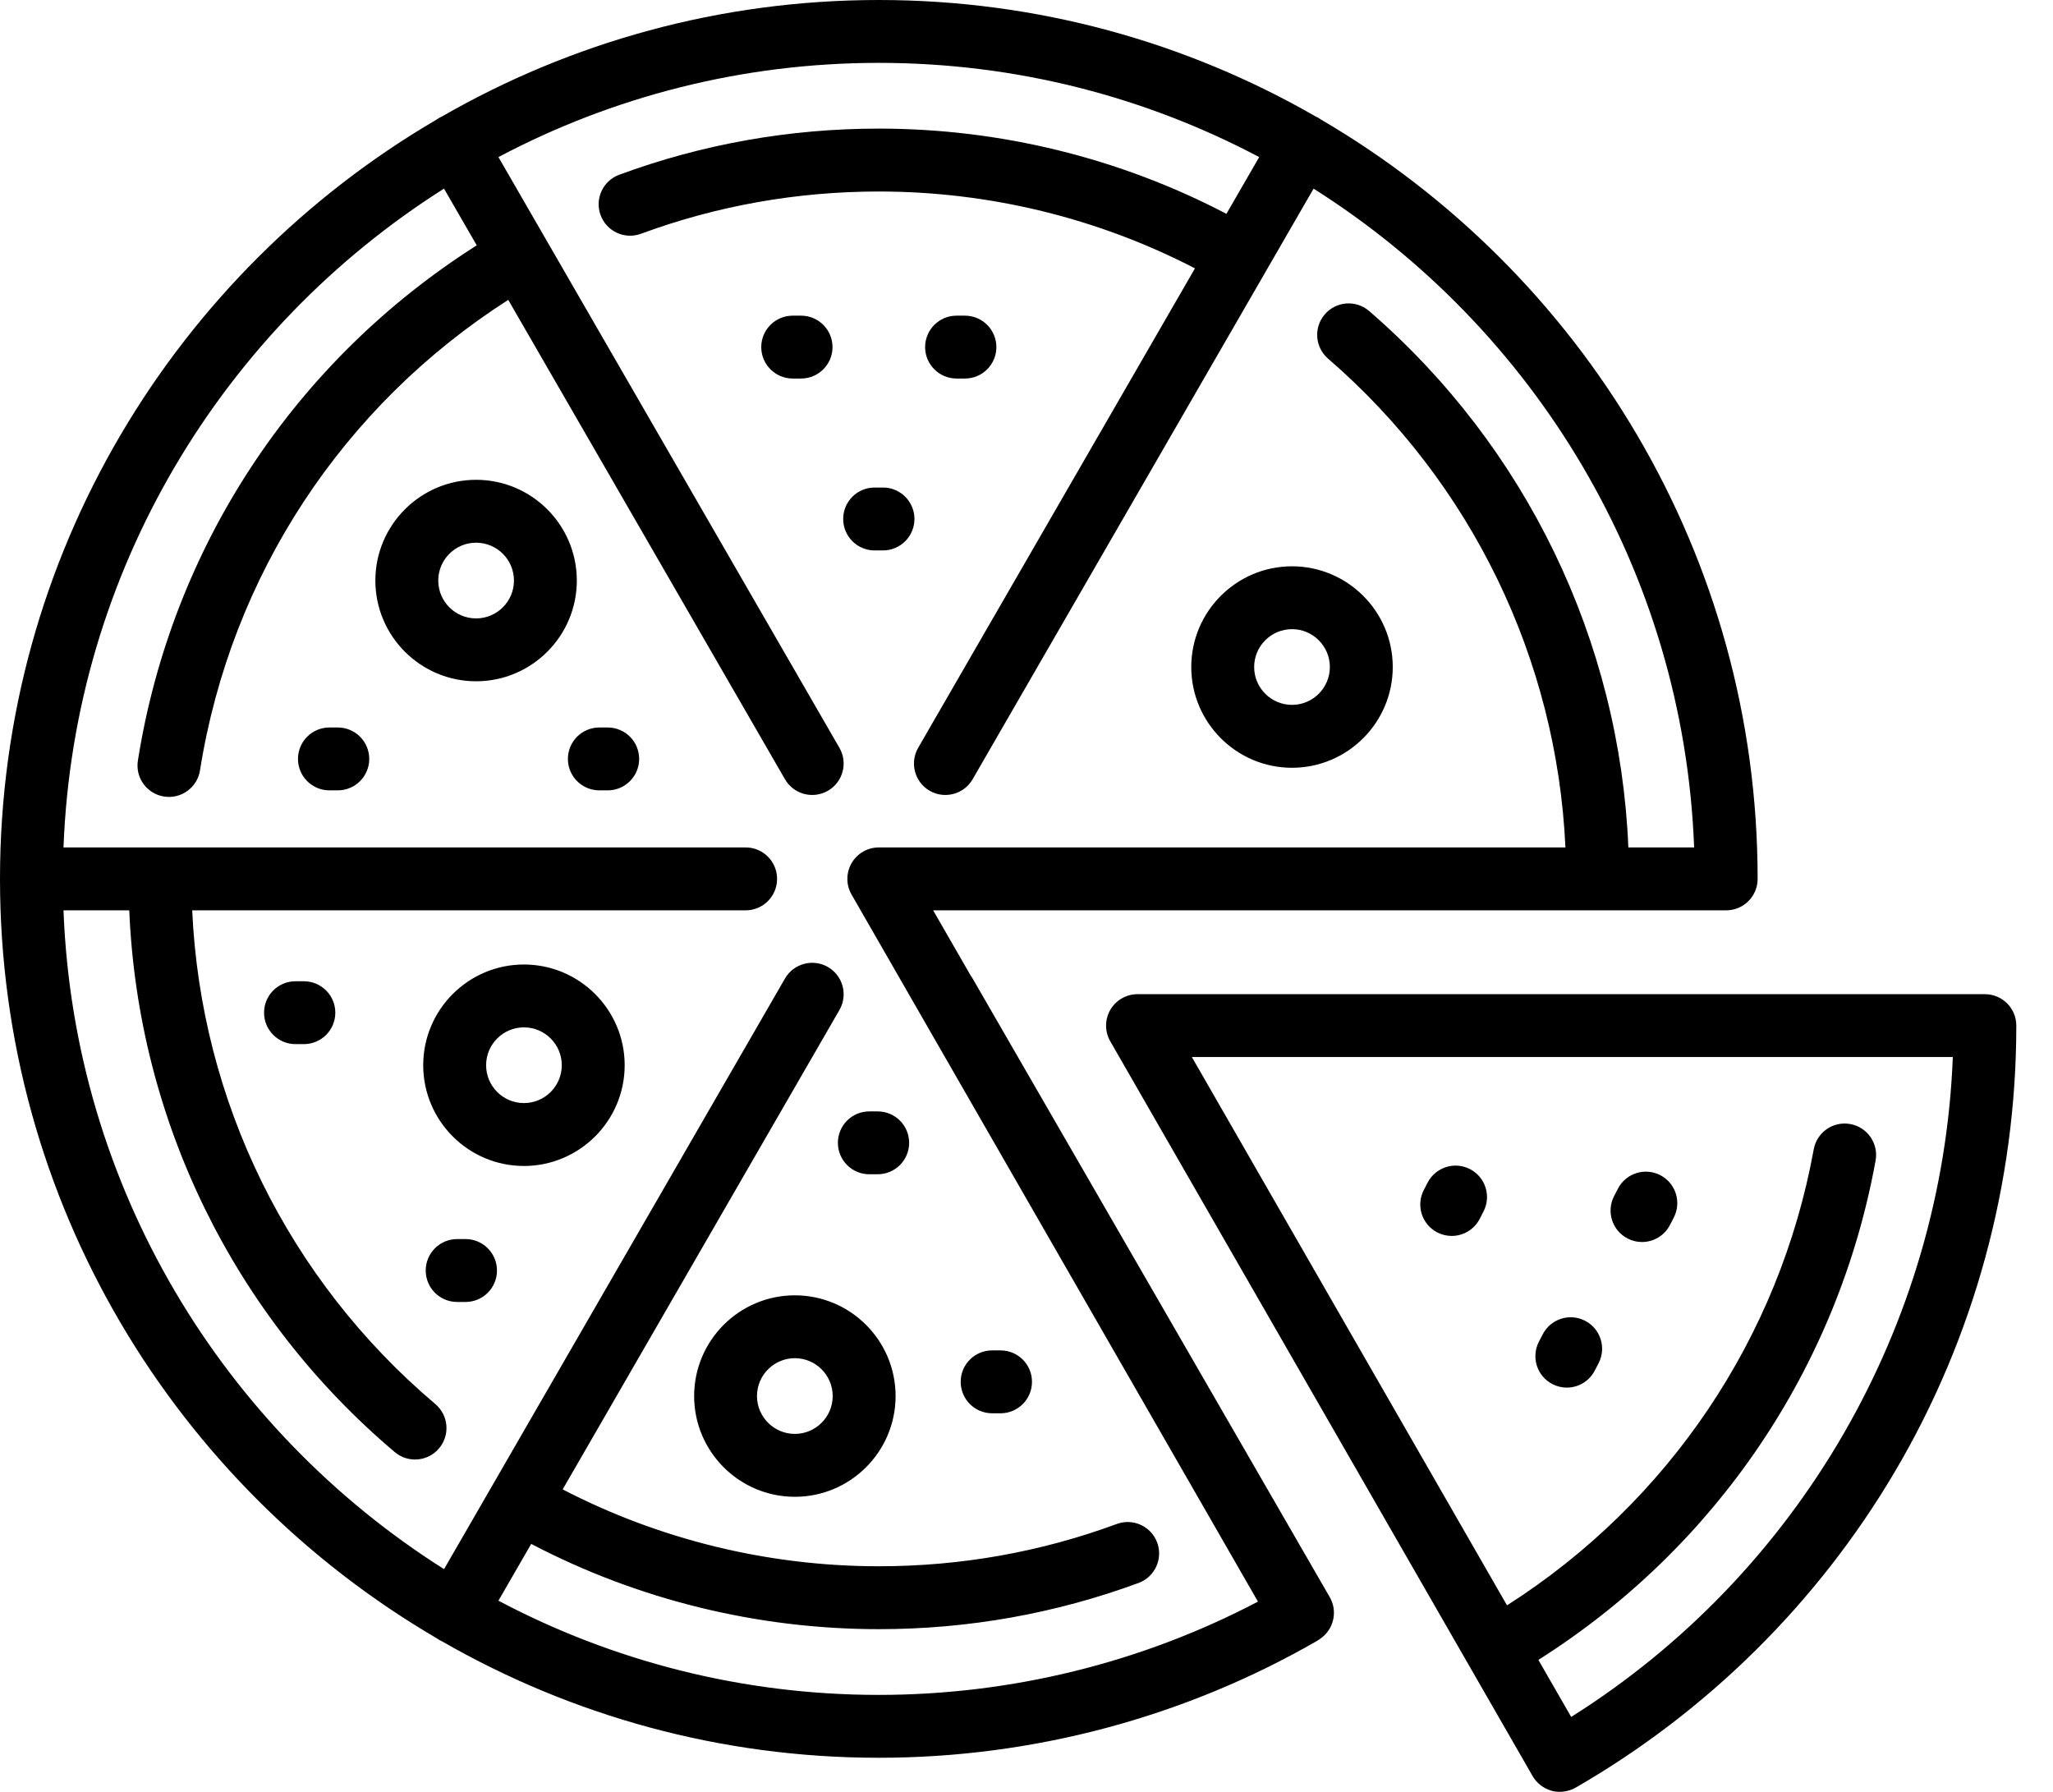 <svg width="55" height="48" viewBox="0 0 55 48" fill="none" xmlns="http://www.w3.org/2000/svg">
<path d="M13.314 34.035C13.314 34.5 12.937 34.877 12.472 34.877H12.248C11.782 34.877 11.405 34.5 11.405 34.035C11.405 33.569 11.782 33.192 12.248 33.192H12.472C12.937 33.192 13.314 33.569 13.314 34.035ZM8.14 26.286H7.916C7.451 26.286 7.074 26.663 7.074 27.128C7.074 27.593 7.451 27.97 7.916 27.97H8.14C8.606 27.97 8.983 27.593 8.983 27.128C8.983 26.663 8.606 26.286 8.14 26.286ZM16.281 19.488H16.056C15.591 19.488 15.214 19.865 15.214 20.33C15.214 20.795 15.591 21.172 16.056 21.172H16.281C16.746 21.172 17.123 20.795 17.123 20.33C17.123 19.865 16.746 19.488 16.281 19.488ZM21.461 8.456H21.237C20.771 8.456 20.394 8.833 20.394 9.298C20.394 9.763 20.771 10.14 21.237 10.14H21.461C21.926 10.14 22.303 9.763 22.303 9.298C22.303 8.833 21.926 8.456 21.461 8.456ZM31.914 17.868C31.914 16.38 33.125 15.17 34.613 15.17C36.101 15.17 37.312 16.38 37.312 17.868C37.312 19.356 36.101 20.567 34.613 20.567C33.125 20.567 31.914 19.356 31.914 17.868ZM33.599 17.868C33.599 18.427 34.054 18.882 34.613 18.882C35.172 18.882 35.627 18.427 35.627 17.868C35.627 17.309 35.172 16.854 34.613 16.854C34.054 16.854 33.599 17.309 33.599 17.868ZM15.453 15.552C15.453 17.04 14.243 18.25 12.755 18.25C11.267 18.25 10.056 17.04 10.056 15.552C10.056 14.063 11.267 12.853 12.755 12.853C14.243 12.853 15.453 14.063 15.453 15.552ZM13.769 15.552C13.769 14.992 13.314 14.538 12.755 14.538C12.195 14.538 11.741 14.992 11.741 15.552C11.741 16.111 12.195 16.566 12.755 16.566C13.314 16.566 13.769 16.111 13.769 15.552ZM9.05 19.488H8.825C8.36 19.488 7.983 19.865 7.983 20.33C7.983 20.795 8.36 21.172 8.825 21.172H9.05C9.515 21.172 9.892 20.795 9.892 20.33C9.892 19.865 9.515 19.488 9.05 19.488ZM25.626 10.14H25.851C26.316 10.14 26.693 9.763 26.693 9.298C26.693 8.833 26.316 8.456 25.851 8.456H25.626C25.161 8.456 24.784 8.833 24.784 9.298C24.784 9.763 25.161 10.14 25.626 10.14ZM43.604 33.177C43.727 33.241 43.859 33.271 43.989 33.271C44.294 33.271 44.589 33.105 44.738 32.815L44.841 32.615C45.054 32.202 44.892 31.694 44.479 31.48C44.065 31.267 43.557 31.429 43.344 31.843L43.241 32.042C43.028 32.456 43.19 32.964 43.604 33.177ZM35.623 42.782C35.847 43.169 35.728 43.659 35.362 43.904C35.336 43.923 35.309 43.941 35.28 43.958C31.726 46.005 27.667 47.087 23.544 47.087C19.291 47.087 15.298 45.953 11.851 43.973C11.824 43.961 11.798 43.948 11.772 43.933C11.745 43.917 11.719 43.901 11.695 43.883C4.705 39.795 0 32.209 0 23.544C0 14.878 4.705 7.292 11.695 3.204C11.719 3.186 11.745 3.17 11.772 3.154C11.798 3.139 11.824 3.126 11.851 3.114C15.298 1.134 19.291 0 23.544 0C27.796 0 31.789 1.133 35.236 3.114C35.263 3.126 35.289 3.139 35.315 3.154C35.342 3.17 35.368 3.186 35.392 3.204C42.382 7.292 47.087 14.878 47.087 23.543V23.544C47.087 24.009 46.71 24.386 46.245 24.386H27.112C27.106 24.386 27.1 24.386 27.094 24.386H24.999L26 26.125C26.02 26.153 26.04 26.182 26.057 26.213L35.623 42.782ZM33.701 42.904L22.813 23.963C22.663 23.703 22.664 23.382 22.814 23.122C22.965 22.861 23.243 22.701 23.544 22.701H41.938C41.708 17.66 39.419 12.927 35.579 9.607C35.227 9.303 35.188 8.771 35.493 8.419C35.797 8.067 36.329 8.028 36.681 8.333C40.891 11.973 43.393 17.17 43.624 22.701H45.386C45.104 15.276 41.1 8.789 35.191 5.053L26.057 20.874C25.825 21.277 25.309 21.415 24.906 21.183C24.503 20.95 24.366 20.435 24.598 20.032L32.013 7.189C29.409 5.84 26.498 5.13 23.543 5.13C21.352 5.13 19.209 5.511 17.172 6.262C16.735 6.423 16.251 6.199 16.09 5.763C15.929 5.326 16.153 4.842 16.589 4.681C18.813 3.861 21.153 3.445 23.543 3.445C26.794 3.445 29.996 4.232 32.856 5.728L33.734 4.208C30.689 2.597 27.221 1.684 23.543 1.684C19.866 1.684 16.397 2.597 13.353 4.208L22.488 20.032C22.721 20.435 22.583 20.95 22.18 21.183C21.777 21.415 21.262 21.277 21.029 20.874L13.616 8.033C9.177 10.874 6.184 15.425 5.358 20.637C5.285 21.097 4.853 21.411 4.394 21.337C3.935 21.265 3.621 20.833 3.694 20.374C4.6 14.657 7.892 9.67 12.772 6.572L11.895 5.053C5.987 8.789 1.983 15.277 1.701 22.701H19.976C20.441 22.701 20.818 23.078 20.818 23.544C20.818 24.009 20.441 24.386 19.976 24.386H5.149C5.382 29.502 7.727 34.284 11.663 37.612C12.018 37.912 12.063 38.444 11.762 38.799C11.462 39.154 10.931 39.199 10.575 38.898C6.26 35.25 3.697 29.999 3.463 24.386H1.701C1.983 31.811 5.987 38.298 11.896 42.034L21.03 26.212C21.263 25.81 21.778 25.672 22.18 25.904C22.583 26.137 22.721 26.652 22.489 27.055L15.074 39.898C17.678 41.247 20.589 41.957 23.544 41.957C25.737 41.957 27.882 41.576 29.919 40.824C30.356 40.663 30.84 40.886 31.001 41.322C31.162 41.758 30.939 42.243 30.503 42.404C28.277 43.225 25.936 43.642 23.544 43.642C20.293 43.642 17.091 42.855 14.231 41.358L13.353 42.879C16.398 44.49 19.866 45.403 23.544 45.403C27.09 45.402 30.584 44.541 33.701 42.904ZM41.589 37.077C41.712 37.141 41.844 37.171 41.975 37.171C42.28 37.171 42.574 37.005 42.724 36.715L42.827 36.516C43.04 36.103 42.878 35.594 42.465 35.381C42.051 35.167 41.544 35.33 41.33 35.743L41.227 35.942C41.014 36.356 41.175 36.864 41.589 37.077ZM38.505 33.014C38.629 33.078 38.761 33.108 38.891 33.108C39.196 33.108 39.49 32.942 39.64 32.653L39.743 32.453C39.957 32.04 39.795 31.532 39.381 31.318C38.968 31.105 38.46 31.267 38.246 31.68L38.143 31.879C37.93 32.293 38.092 32.801 38.505 33.014ZM54.017 27.474C54.017 31.688 52.891 35.822 50.759 39.431C48.691 42.933 45.734 45.858 42.21 47.888C42.081 47.963 41.825 48.044 41.57 47.972C41.355 47.91 41.171 47.772 41.059 47.578L29.744 27.894C29.594 27.633 29.595 27.312 29.745 27.052C29.896 26.792 30.174 26.632 30.474 26.632H53.175C53.64 26.632 54.017 27.009 54.017 27.474ZM52.316 28.316H31.93L40.373 43.004C44.696 40.246 47.672 35.839 48.59 30.789C48.673 30.331 49.11 30.027 49.569 30.111C50.027 30.194 50.331 30.632 50.247 31.09C49.241 36.629 45.967 41.459 41.213 44.465L42.092 45.993C48.192 42.157 52.037 35.509 52.316 28.316ZM26.58 37.859H26.804C27.27 37.859 27.647 37.482 27.647 37.016C27.647 36.551 27.27 36.174 26.804 36.174H26.58C26.114 36.174 25.737 36.551 25.737 37.016C25.737 37.482 26.114 37.859 26.58 37.859ZM23.993 37.398C23.993 38.886 22.782 40.096 21.294 40.096C19.806 40.096 18.596 38.886 18.596 37.398C18.596 35.909 19.806 34.699 21.294 34.699C22.782 34.699 23.993 35.909 23.993 37.398ZM22.308 37.398C22.308 36.838 21.853 36.383 21.294 36.383C20.735 36.383 20.28 36.838 20.28 37.398C20.28 37.956 20.735 38.411 21.294 38.411C21.853 38.411 22.308 37.956 22.308 37.398ZM22.447 30.614C22.447 31.079 22.824 31.456 23.289 31.456H23.513C23.979 31.456 24.356 31.079 24.356 30.614C24.356 30.149 23.979 29.772 23.513 29.772H23.289C22.824 29.772 22.447 30.149 22.447 30.614ZM23.431 14.745H23.656C24.121 14.745 24.498 14.367 24.498 13.902C24.498 13.437 24.121 13.06 23.656 13.06H23.431C22.966 13.06 22.589 13.437 22.589 13.902C22.589 14.367 22.966 14.745 23.431 14.745ZM16.735 28.535C16.735 30.023 15.524 31.234 14.036 31.234C12.548 31.234 11.338 30.023 11.338 28.535C11.338 27.047 12.548 25.837 14.036 25.837C15.524 25.837 16.735 27.047 16.735 28.535ZM15.05 28.535C15.05 27.976 14.595 27.521 14.036 27.521C13.477 27.521 13.023 27.976 13.023 28.535C13.023 29.095 13.477 29.549 14.036 29.549C14.595 29.549 15.05 29.095 15.05 28.535Z" fill="black"/>
</svg>
